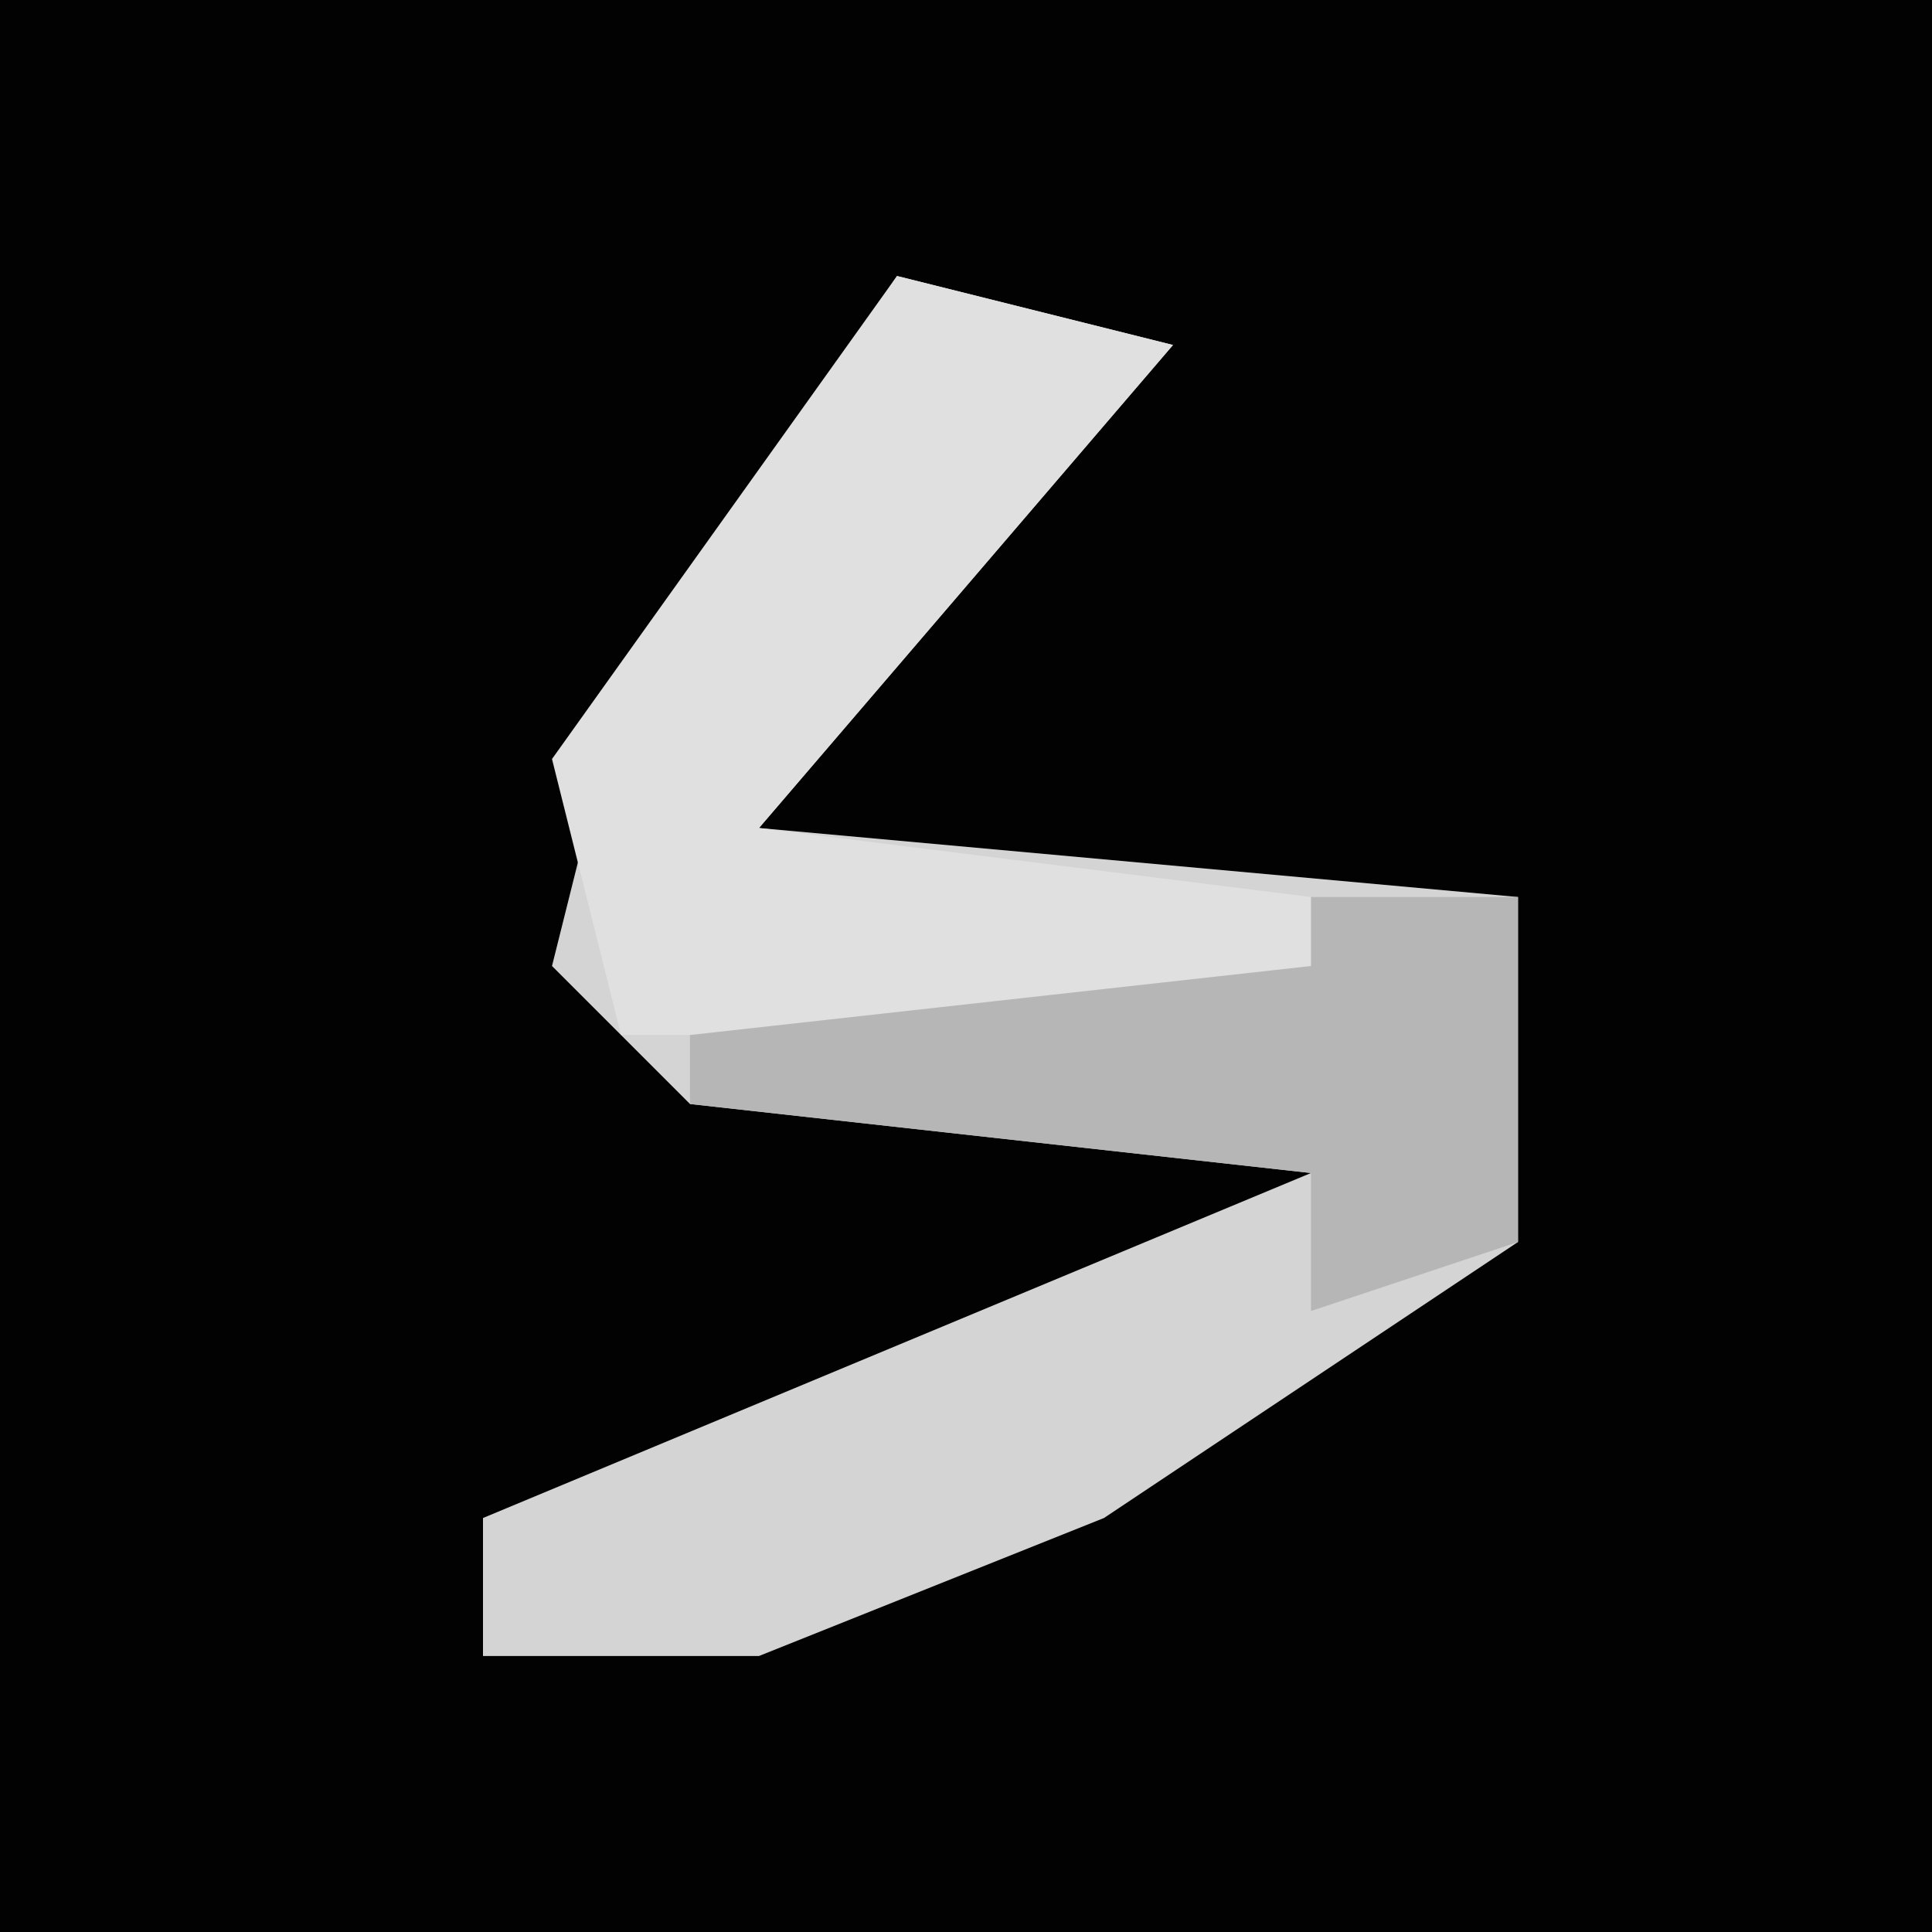 <?xml version="1.0" encoding="UTF-8"?>
<svg version="1.1" xmlns="http://www.w3.org/2000/svg" width="28" height="28">
<path d="M0,0 L28,0 L28,28 L0,28 Z " fill="#020202" transform="translate(0,0)"/>
<path d="M0,0 L4,1 L-2,8 L9,9 L9,14 L3,18 L-2,20 L-6,20 L-6,18 L6,13 L-3,12 L-5,10 L-4,6 Z " fill="#D4D4D4" transform="translate(13,4)"/>
<path d="M0,0 L4,1 L-2,8 L6,9 L7,11 L-4,11 L-5,7 Z " fill="#E0E0E0" transform="translate(13,4)"/>
<path d="M0,0 L3,0 L3,5 L0,6 L0,4 L-9,3 L-9,2 L0,1 Z " fill="#B6B6B6" transform="translate(19,13)"/>
</svg>

